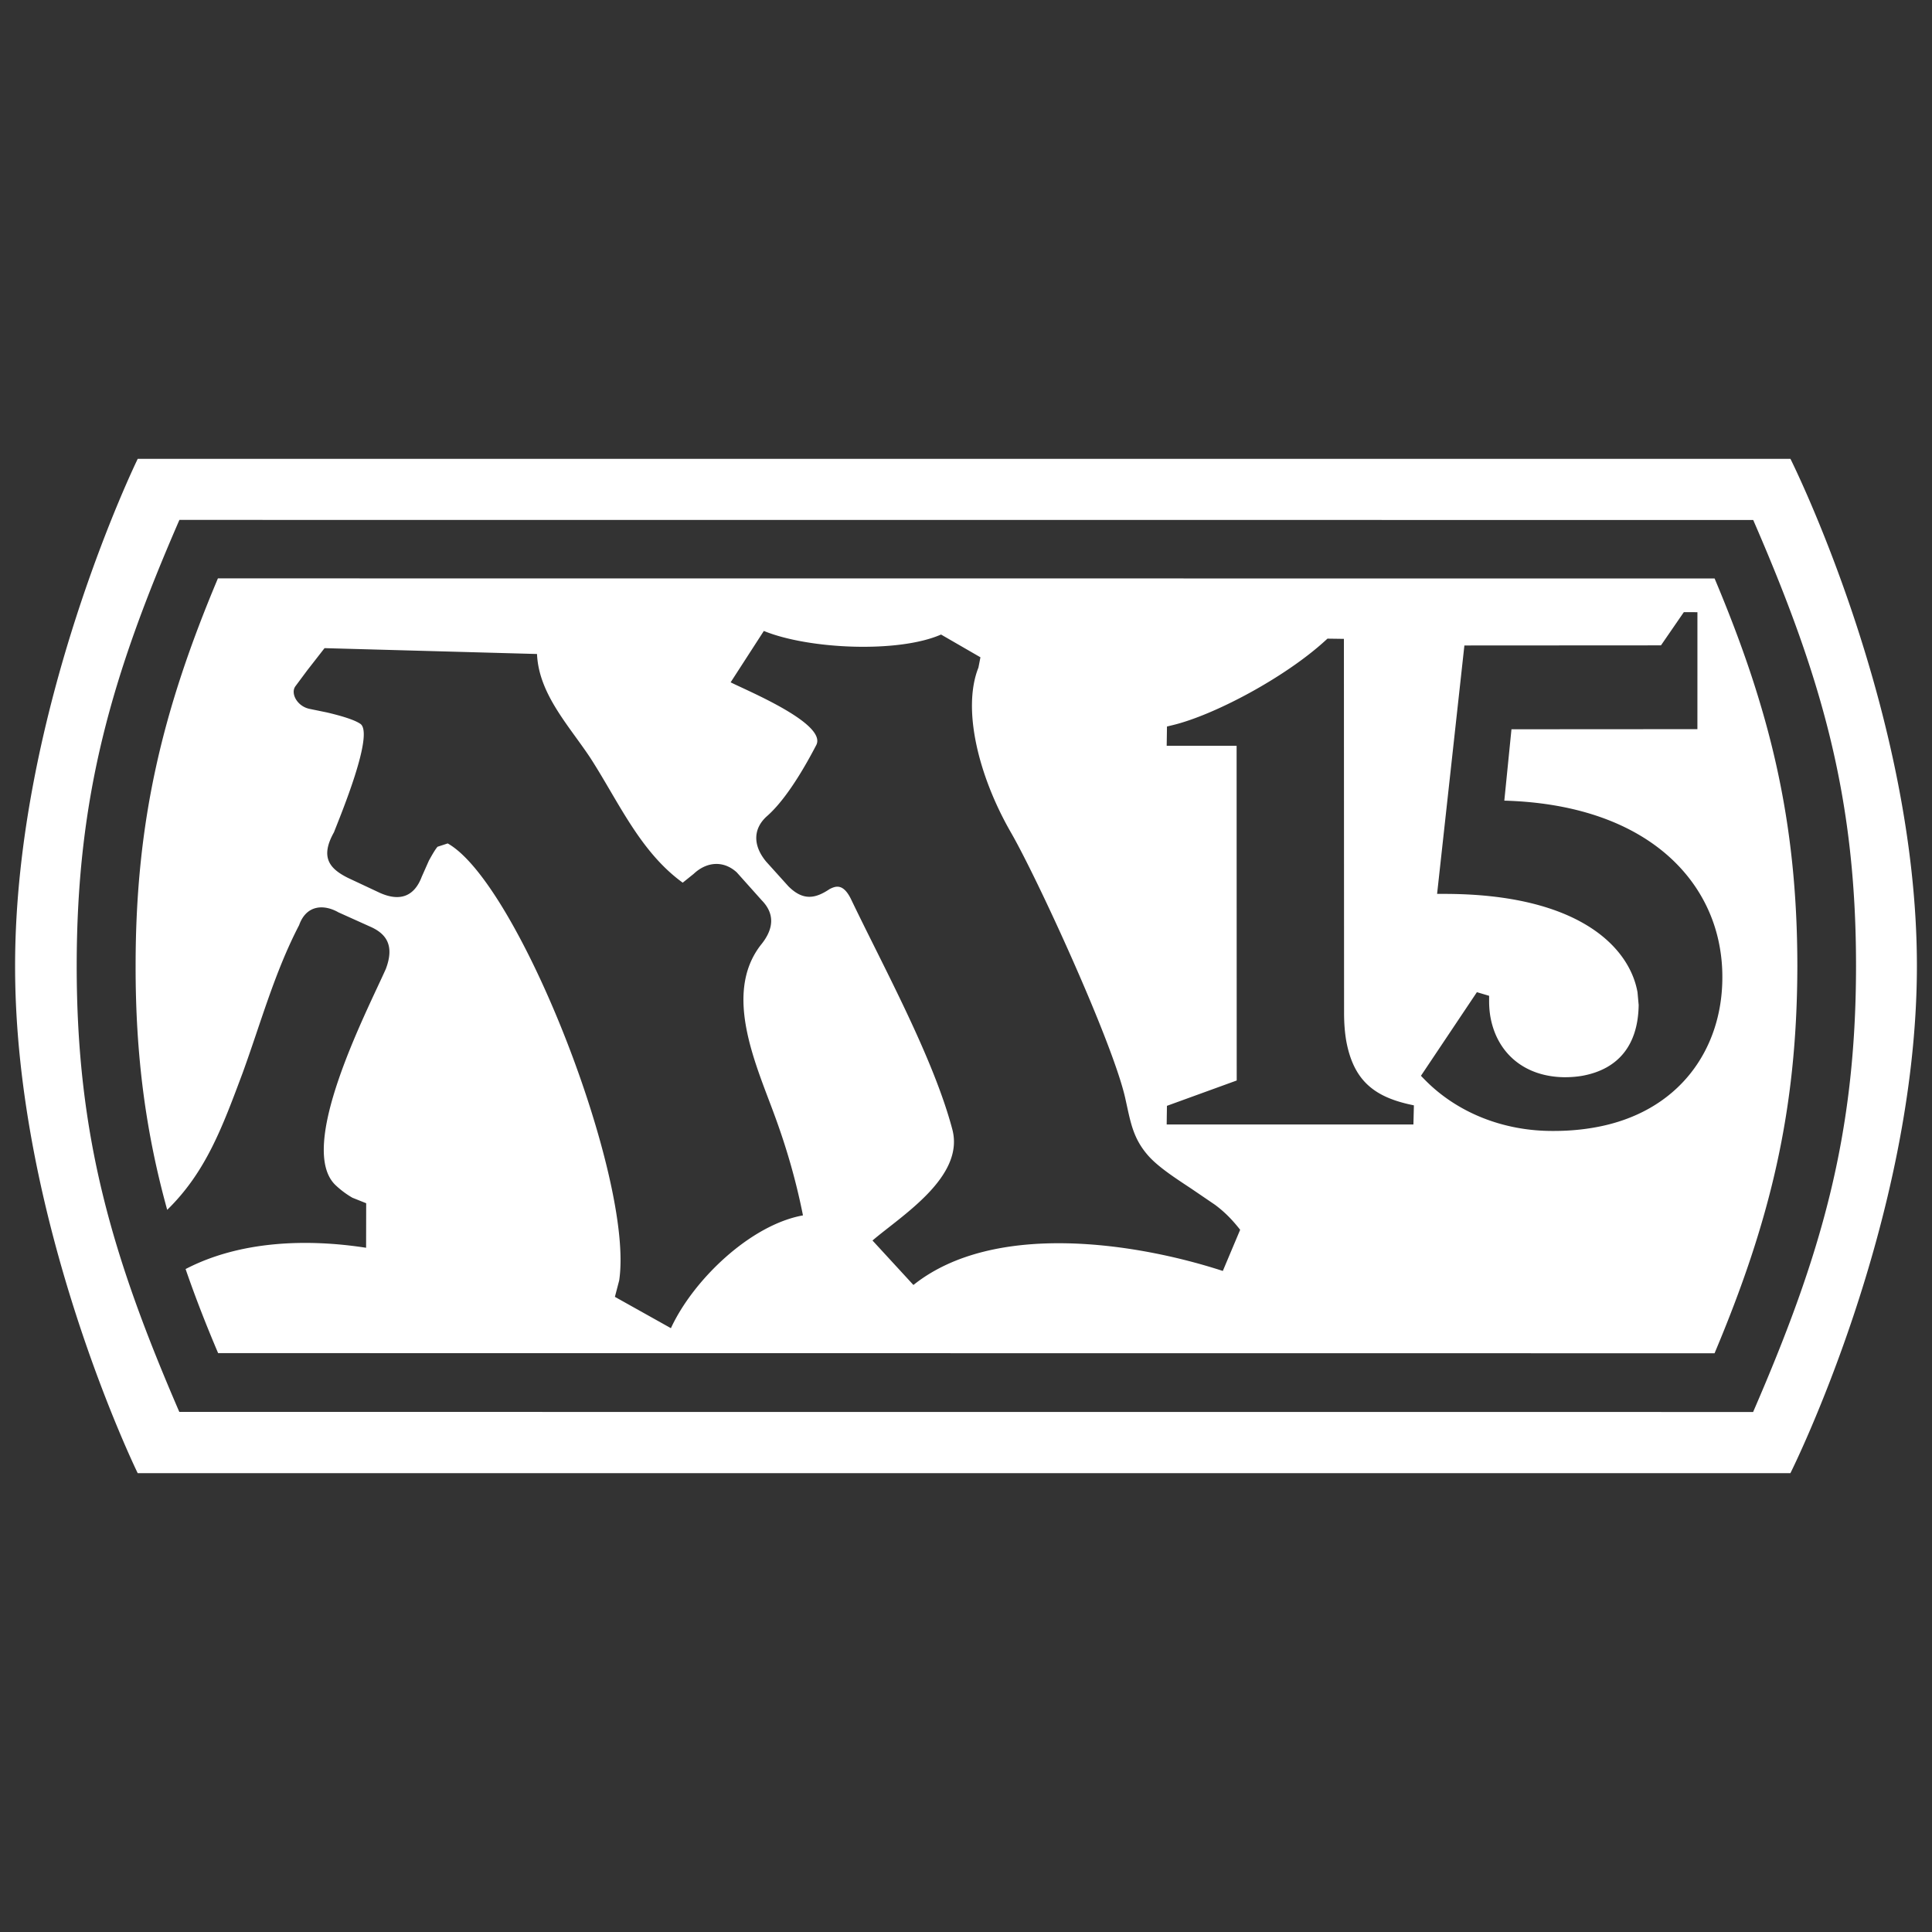 <svg xmlns="http://www.w3.org/2000/svg" viewBox="0 0 1024 1024"><rect x="0" y="0" width="1024" height="1024" fill="#333333" stroke="none"/><path fill="white" d="M948.975 243.2s67.055 133.581 67.026 268.797c-.027 135.223-67.043 268.803-67.043 268.803H72.979S7.909 647.683 8.001 512.051C7.936 376.306 72.996 243.2 72.996 243.2h875.979zM95.089 275.564C59.355 357.8 40.684 421.301 40.653 511.9c-.007 90.733 18.775 154.013 54.385 236.443l834.15.039c35.71-82.365 54.54-145.763 54.543-236.493.032-90.598-18.777-154.013-54.494-236.288l-834.149-.038zm20.411 30.989l793.272.049c29.242 69.444 43.82 128.174 43.861 205.338-.087 77.179-14.609 135.747-43.885 205.319l-793.134-.07c-6.496-15.268-12.221-29.991-17.244-44.568 28.735-14.959 64.113-16.167 95.672-11.279l.041-23.607-7.305-2.917a47.464 47.464 0 0 1-8.595-6.354c-21.649-19.516 16.288-92.377 26.305-114.886 4.915-12.942-.225-18.949-8.463-22.518l-16.672-7.509c-7.409-4.255-16.911-4.207-20.809 6.784-12.983 24.934-20.398 52.144-30.005 78.515-10.708 28.6-19.413 52.376-39.919 72.395-11.247-40.605-16.821-81.396-16.741-129.417-.015-77.032 14.341-135.7 43.621-205.276zm56.518 36.97l-9.192 11.79-6.26 8.424c-2.736 3.739.961 10.815 7.835 12.046l8.876 1.828c7.228 1.71 14.244 3.729 17.63 5.98 7.81 5.001-10.822 49.51-13.889 57.51-7.439 13.242-2.437 19.284 7.398 24.192l17.027 7.987c10.755 4.755 18.225 1.678 22.11-8.641l3.787-8.528c1.756-3.159 3.205-5.719 4.552-7.311l5.396-1.765c37.695 21.168 98.963 178.147 90.885 231.646l-2.268 8.675 29.689 16.606c11.686-25.385 41.955-54.717 69.992-59.785-3.63-18.215-8.532-35.253-14.831-52.449-9.769-26.894-27.74-64.823-7.491-90.906 5.48-6.656 8.719-15.227.444-23.671l-13.204-14.768c-6.815-6.258-15.712-5.91-22.825.763l-5.83 4.688c-22.581-16.367-33.894-42.72-48.867-65.988-11.31-17.132-27.459-33.952-28.358-55.221l-112.608-3.101zm232.836-9.112l-17.604 27.235c8.948 4.529 51.14 21.924 45.397 33.237-13.285 25.53-22.438 34.468-26.319 37.861-7.023 6.391-7.516 15.157-.266 23.916l11.824 13.112c7.748 7.724 14.203 6.588 21.85 1.44 3-1.475 7.03-3.268 11.245 5.209 17.428 36.395 43.628 84 53.751 122.088 6.77 25.257-26.955 45.841-42.289 58.982l21.685 23.576c42.982-34.282 118.881-22.144 163.992-7.438l9.19-21.823c-4.029-5.125-8.028-9.305-13.339-13.249l-12.665-8.622c-8.762-5.782-16.753-11.02-22.101-16.722-9.091-9.926-10.037-19.12-12.969-31.891-7.127-30.348-46.816-116.669-60.679-140.539-17.099-29.943-25.634-65.193-16.975-86.929l1.068-5.477-20.873-12.059c-22.694 9.962-70.349 7.776-93.925-1.908zm487.615-9.957l-1.118 1.62-10.998 15.978-104.194.06-.367 3.33-14.104 128.341 4.173-.003c71.649.114 97.923 28.776 102.057 52.151l.608 6.738c-.285 21.023-10.554 33.918-29.672 37.49-2.966.521-6.156.794-9.545.794-21.115-.179-35.797-12.527-39.332-31.836-.478-2.698-.717-5.548-.717-8.521l.003-2.792-6.477-1.929-1.533 2.295-28.131 42.033 2.135 2.171c16.645 16.954 40.965 27.175 67.961 27.054 7.699.02 14.923-.608 21.659-1.794 45.269-7.817 68.175-41.859 68.002-80.002a88.305 88.305 0 0 0-1.333-15.392c-6.996-40.344-43.324-75.892-114.227-77.885l3.791-37.827 98.551-.061.003-3.739.01-58.252-7.207-.02zm-188.882 14.039l-1.096.997c-21.425 19.633-59.179 39.67-81.15 44.894l-2.826.684-.036 2.895-.111 7.334 37.06-.017.055 177.403L618.5 586.12l-.031 2.57-.055 3.524-.046 3.791 130.77-.003.096-3.652.16-6.485-3.017-.666c-18.886-4.381-29.041-13.302-32.794-33.253-.795-4.514-1.203-9.6-1.196-15.309l-.087-198.019-3.683-.056-5.03-.067z"/></svg>